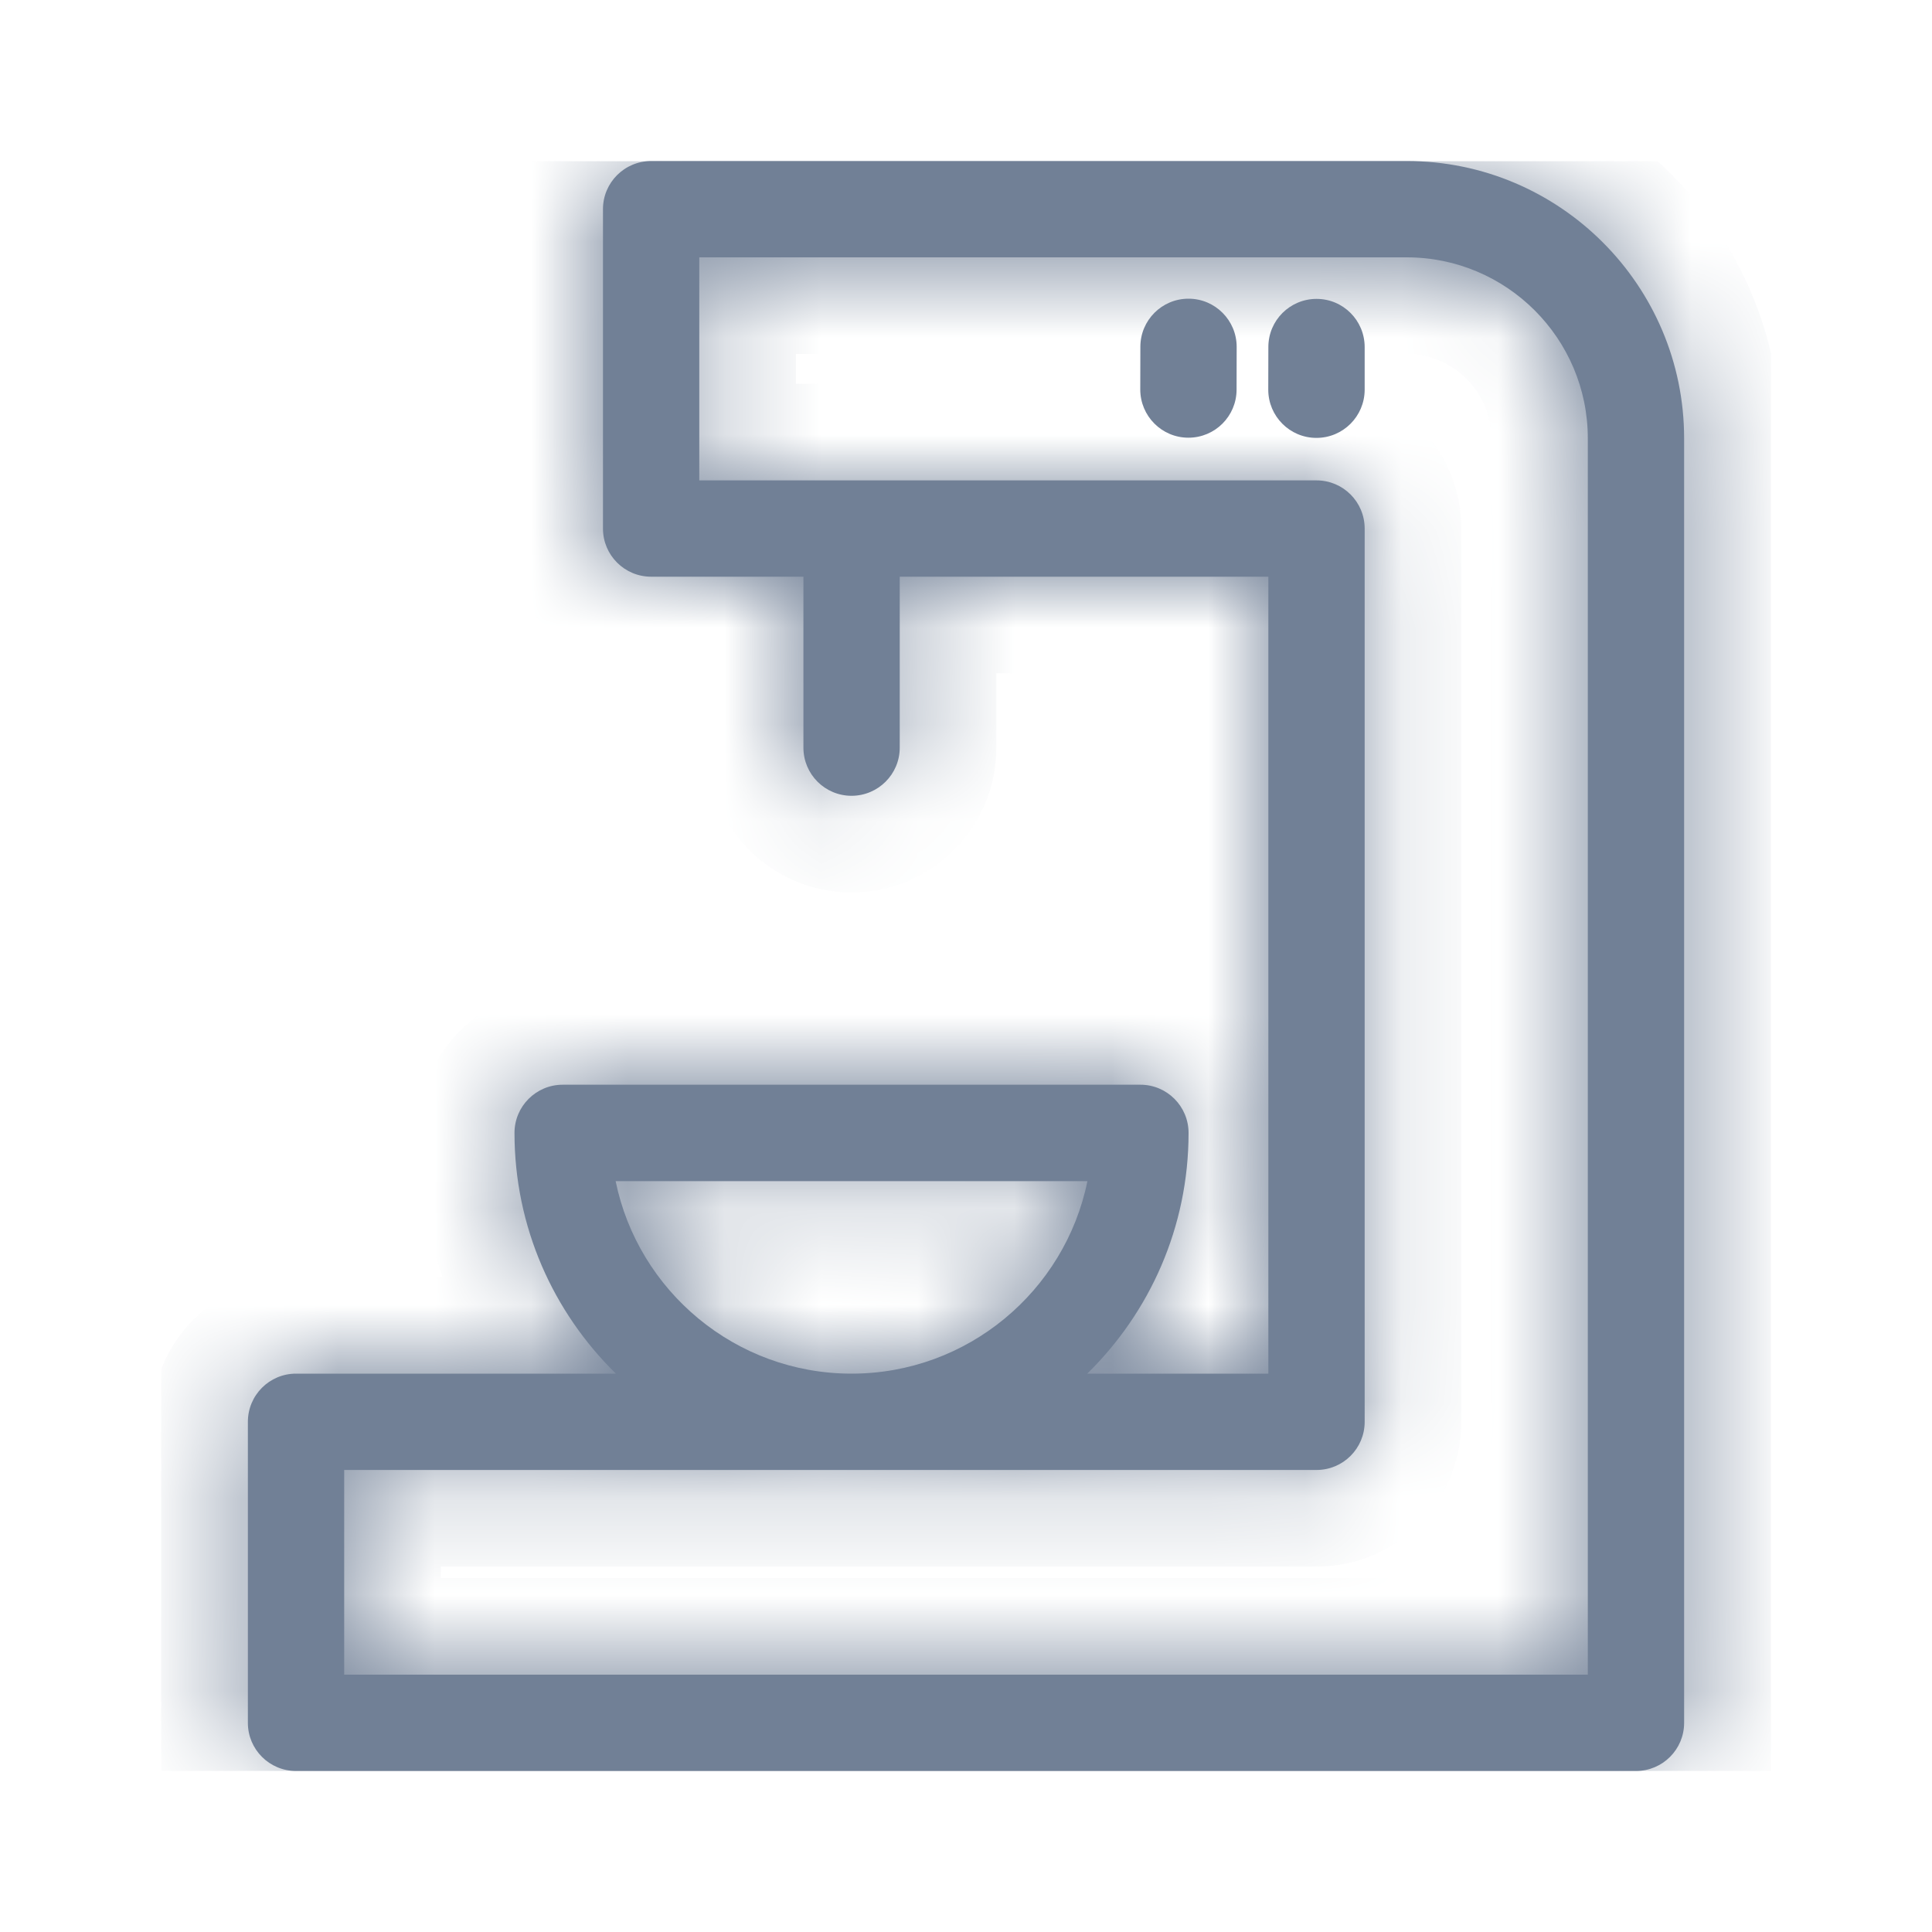 <svg width="20" height="20" viewBox="0 0 20 20" fill="none" xmlns="http://www.w3.org/2000/svg">
<g clip-path="url(#clip0_7961_613)">
<mask id="path-1-inside-1_7961_613" fill="white">
<path d="M14.563 1.667H6.741C6.465 1.667 6.242 1.89 6.242 2.165V5.472C6.242 5.747 6.465 5.97 6.741 5.97H8.317V7.74C8.317 8.015 8.54 8.238 8.815 8.238C9.09 8.238 9.314 8.015 9.314 7.74V5.97H13.13V14.22H11.255C11.902 13.586 12.304 12.703 12.304 11.728C12.304 11.453 12.081 11.229 11.806 11.229H5.825C5.549 11.229 5.326 11.453 5.326 11.728C5.326 12.703 5.728 13.586 6.376 14.22H3.064C2.789 14.22 2.566 14.443 2.566 14.719V17.835C2.566 18.11 2.789 18.333 3.064 18.333H16.936C17.211 18.333 17.434 18.11 17.434 17.835V4.538C17.434 2.955 16.146 1.667 14.563 1.667ZM6.373 12.227H11.257C11.025 13.363 10.019 14.22 8.815 14.22C7.612 14.22 6.605 13.363 6.373 12.227ZM16.437 17.336H3.563V15.217H13.629C13.904 15.217 14.127 14.994 14.127 14.719V5.472C14.127 5.196 13.904 4.973 13.629 4.973H7.239V2.664H14.563C15.596 2.664 16.437 3.504 16.437 4.538V17.336Z"/>
</mask>
<path d="M14.563 1.667H6.741C6.465 1.667 6.242 1.89 6.242 2.165V5.472C6.242 5.747 6.465 5.97 6.741 5.97H8.317V7.74C8.317 8.015 8.54 8.238 8.815 8.238C9.09 8.238 9.314 8.015 9.314 7.74V5.97H13.13V14.22H11.255C11.902 13.586 12.304 12.703 12.304 11.728C12.304 11.453 12.081 11.229 11.806 11.229H5.825C5.549 11.229 5.326 11.453 5.326 11.728C5.326 12.703 5.728 13.586 6.376 14.22H3.064C2.789 14.22 2.566 14.443 2.566 14.719V17.835C2.566 18.11 2.789 18.333 3.064 18.333H16.936C17.211 18.333 17.434 18.11 17.434 17.835V4.538C17.434 2.955 16.146 1.667 14.563 1.667ZM6.373 12.227H11.257C11.025 13.363 10.019 14.22 8.815 14.22C7.612 14.22 6.605 13.363 6.373 12.227ZM16.437 17.336H3.563V15.217H13.629C13.904 15.217 14.127 14.994 14.127 14.719V5.472C14.127 5.196 13.904 4.973 13.629 4.973H7.239V2.664H14.563C15.596 2.664 16.437 3.504 16.437 4.538V17.336Z" fill="#718096"/>
<path d="M8.317 5.97H9.317V4.97H8.317V5.97ZM9.314 5.97V4.97H8.314V5.97H9.314ZM13.13 5.97H14.13V4.97H13.13V5.97ZM13.13 14.22V15.22H14.13V14.22H13.13ZM11.255 14.22L10.555 13.505L8.804 15.22H11.255V14.22ZM6.376 14.22V15.22H8.826L7.075 13.505L6.376 14.22ZM17.434 4.538H18.434V4.538L17.434 4.538ZM6.373 12.227V11.227H5.149L5.393 12.426L6.373 12.227ZM11.257 12.227L12.237 12.426L12.482 11.227H11.257V12.227ZM8.815 14.22L8.815 15.22H8.815V14.22ZM16.437 17.336V18.336H17.437V17.336H16.437ZM3.563 17.336H2.563V18.336H3.563V17.336ZM3.563 15.217V14.217H2.563V15.217H3.563ZM7.239 4.973H6.239V5.973H7.239V4.973ZM7.239 2.664V1.664H6.239V2.664H7.239ZM14.563 0.667H6.741V2.667H14.563V0.667ZM6.741 0.667C5.913 0.667 5.242 1.337 5.242 2.165H7.242C7.242 2.442 7.018 2.667 6.741 2.667V0.667ZM5.242 2.165V5.472H7.242V2.165H5.242ZM5.242 5.472C5.242 6.299 5.913 6.97 6.741 6.97V4.97C7.018 4.97 7.242 5.195 7.242 5.472H5.242ZM6.741 6.97H8.317V4.97H6.741V6.97ZM7.317 5.97V7.74H9.317V5.97H7.317ZM7.317 7.74C7.317 8.567 7.988 9.238 8.815 9.238V7.238C9.092 7.238 9.317 7.463 9.317 7.74H7.317ZM8.815 9.238C9.643 9.238 10.314 8.567 10.314 7.74H8.314C8.314 7.463 8.538 7.238 8.815 7.238V9.238ZM10.314 7.74V5.97H8.314V7.74H10.314ZM9.314 6.97H13.13V4.97H9.314V6.97ZM12.13 5.97V14.22H14.13V5.97H12.13ZM13.13 13.22H11.255V15.22H13.13V13.22ZM11.954 14.934C12.785 14.121 13.304 12.984 13.304 11.728H11.304C11.304 12.422 11.019 13.051 10.555 13.505L11.954 14.934ZM13.304 11.728C13.304 10.9 12.633 10.229 11.806 10.229V12.229C11.529 12.229 11.304 12.005 11.304 11.728H13.304ZM11.806 10.229H5.825V12.229H11.806V10.229ZM5.825 10.229C4.997 10.229 4.326 10.9 4.326 11.728H6.326C6.326 12.005 6.102 12.229 5.825 12.229V10.229ZM4.326 11.728C4.326 12.984 4.845 14.121 5.676 14.934L7.075 13.505C6.611 13.051 6.326 12.422 6.326 11.728H4.326ZM6.376 13.22H3.064V15.22H6.376V13.22ZM3.064 13.22C2.237 13.22 1.566 13.891 1.566 14.719H3.566C3.566 14.995 3.341 15.22 3.064 15.22V13.22ZM1.566 14.719V17.835H3.566V14.719H1.566ZM1.566 17.835C1.566 18.662 2.237 19.333 3.064 19.333V17.333C3.341 17.333 3.566 17.558 3.566 17.835H1.566ZM3.064 19.333H16.936V17.333H3.064V19.333ZM16.936 19.333C17.763 19.333 18.434 18.662 18.434 17.835H16.434C16.434 17.558 16.659 17.333 16.936 17.333V19.333ZM18.434 17.835V4.538H16.434V17.835H18.434ZM18.434 4.538C18.434 2.402 16.698 0.667 14.563 0.667V2.667C15.594 2.667 16.434 3.507 16.434 4.538L18.434 4.538ZM6.373 13.227H11.257V11.227H6.373V13.227ZM10.277 12.027C10.139 12.707 9.533 13.22 8.815 13.22V15.22C10.504 15.22 11.912 14.018 12.237 12.426L10.277 12.027ZM8.815 13.22C8.097 13.22 7.492 12.707 7.353 12.027L5.393 12.426C5.718 14.018 7.126 15.22 8.815 15.22L8.815 13.22ZM16.437 16.336H3.563V18.336H16.437V16.336ZM4.563 17.336V15.217H2.563V17.336H4.563ZM3.563 16.217H13.629V14.217H3.563V16.217ZM13.629 16.217C14.457 16.217 15.127 15.546 15.127 14.719H13.127C13.127 14.442 13.352 14.217 13.629 14.217V16.217ZM15.127 14.719V5.472H13.127V14.719H15.127ZM15.127 5.472C15.127 4.644 14.457 3.973 13.629 3.973V5.973C13.352 5.973 13.127 5.749 13.127 5.472H15.127ZM13.629 3.973H7.239V5.973H13.629V3.973ZM8.239 4.973V2.664H6.239V4.973H8.239ZM7.239 3.664H14.563V1.664H7.239V3.664ZM14.563 3.664C15.044 3.664 15.437 4.057 15.437 4.538H17.437C17.437 2.952 16.148 1.664 14.563 1.664V3.664ZM15.437 4.538V17.336H17.437V4.538H15.437Z" fill="#718096" mask="url(#path-1-inside-1_7961_613)"/>
<path d="M13.629 3.094C13.629 3.094 13.629 3.094 13.629 3.094C13.354 3.094 13.13 3.316 13.13 3.592L13.129 4.034C13.129 4.309 13.352 4.533 13.627 4.533C13.627 4.533 13.628 4.533 13.628 4.533C13.903 4.533 14.126 4.31 14.127 4.035L14.127 3.593C14.127 3.318 13.905 3.094 13.629 3.094Z" fill="#718096"/>
<path d="M12.304 3.092C12.304 3.092 12.304 3.092 12.303 3.092C12.028 3.092 11.805 3.315 11.805 3.59L11.804 4.032C11.804 4.307 12.027 4.531 12.302 4.531C12.302 4.531 12.303 4.531 12.303 4.531C12.578 4.531 12.801 4.308 12.801 4.033L12.802 3.591C12.802 3.316 12.579 3.092 12.304 3.092Z" fill="#718096"/>
</g>
<defs>
<clipPath id="clip0_7961_613">
<rect width="16.667" height="16.667" fill="white" transform="translate(1.667 1.667)"/>
</clipPath>
</defs>
</svg>
